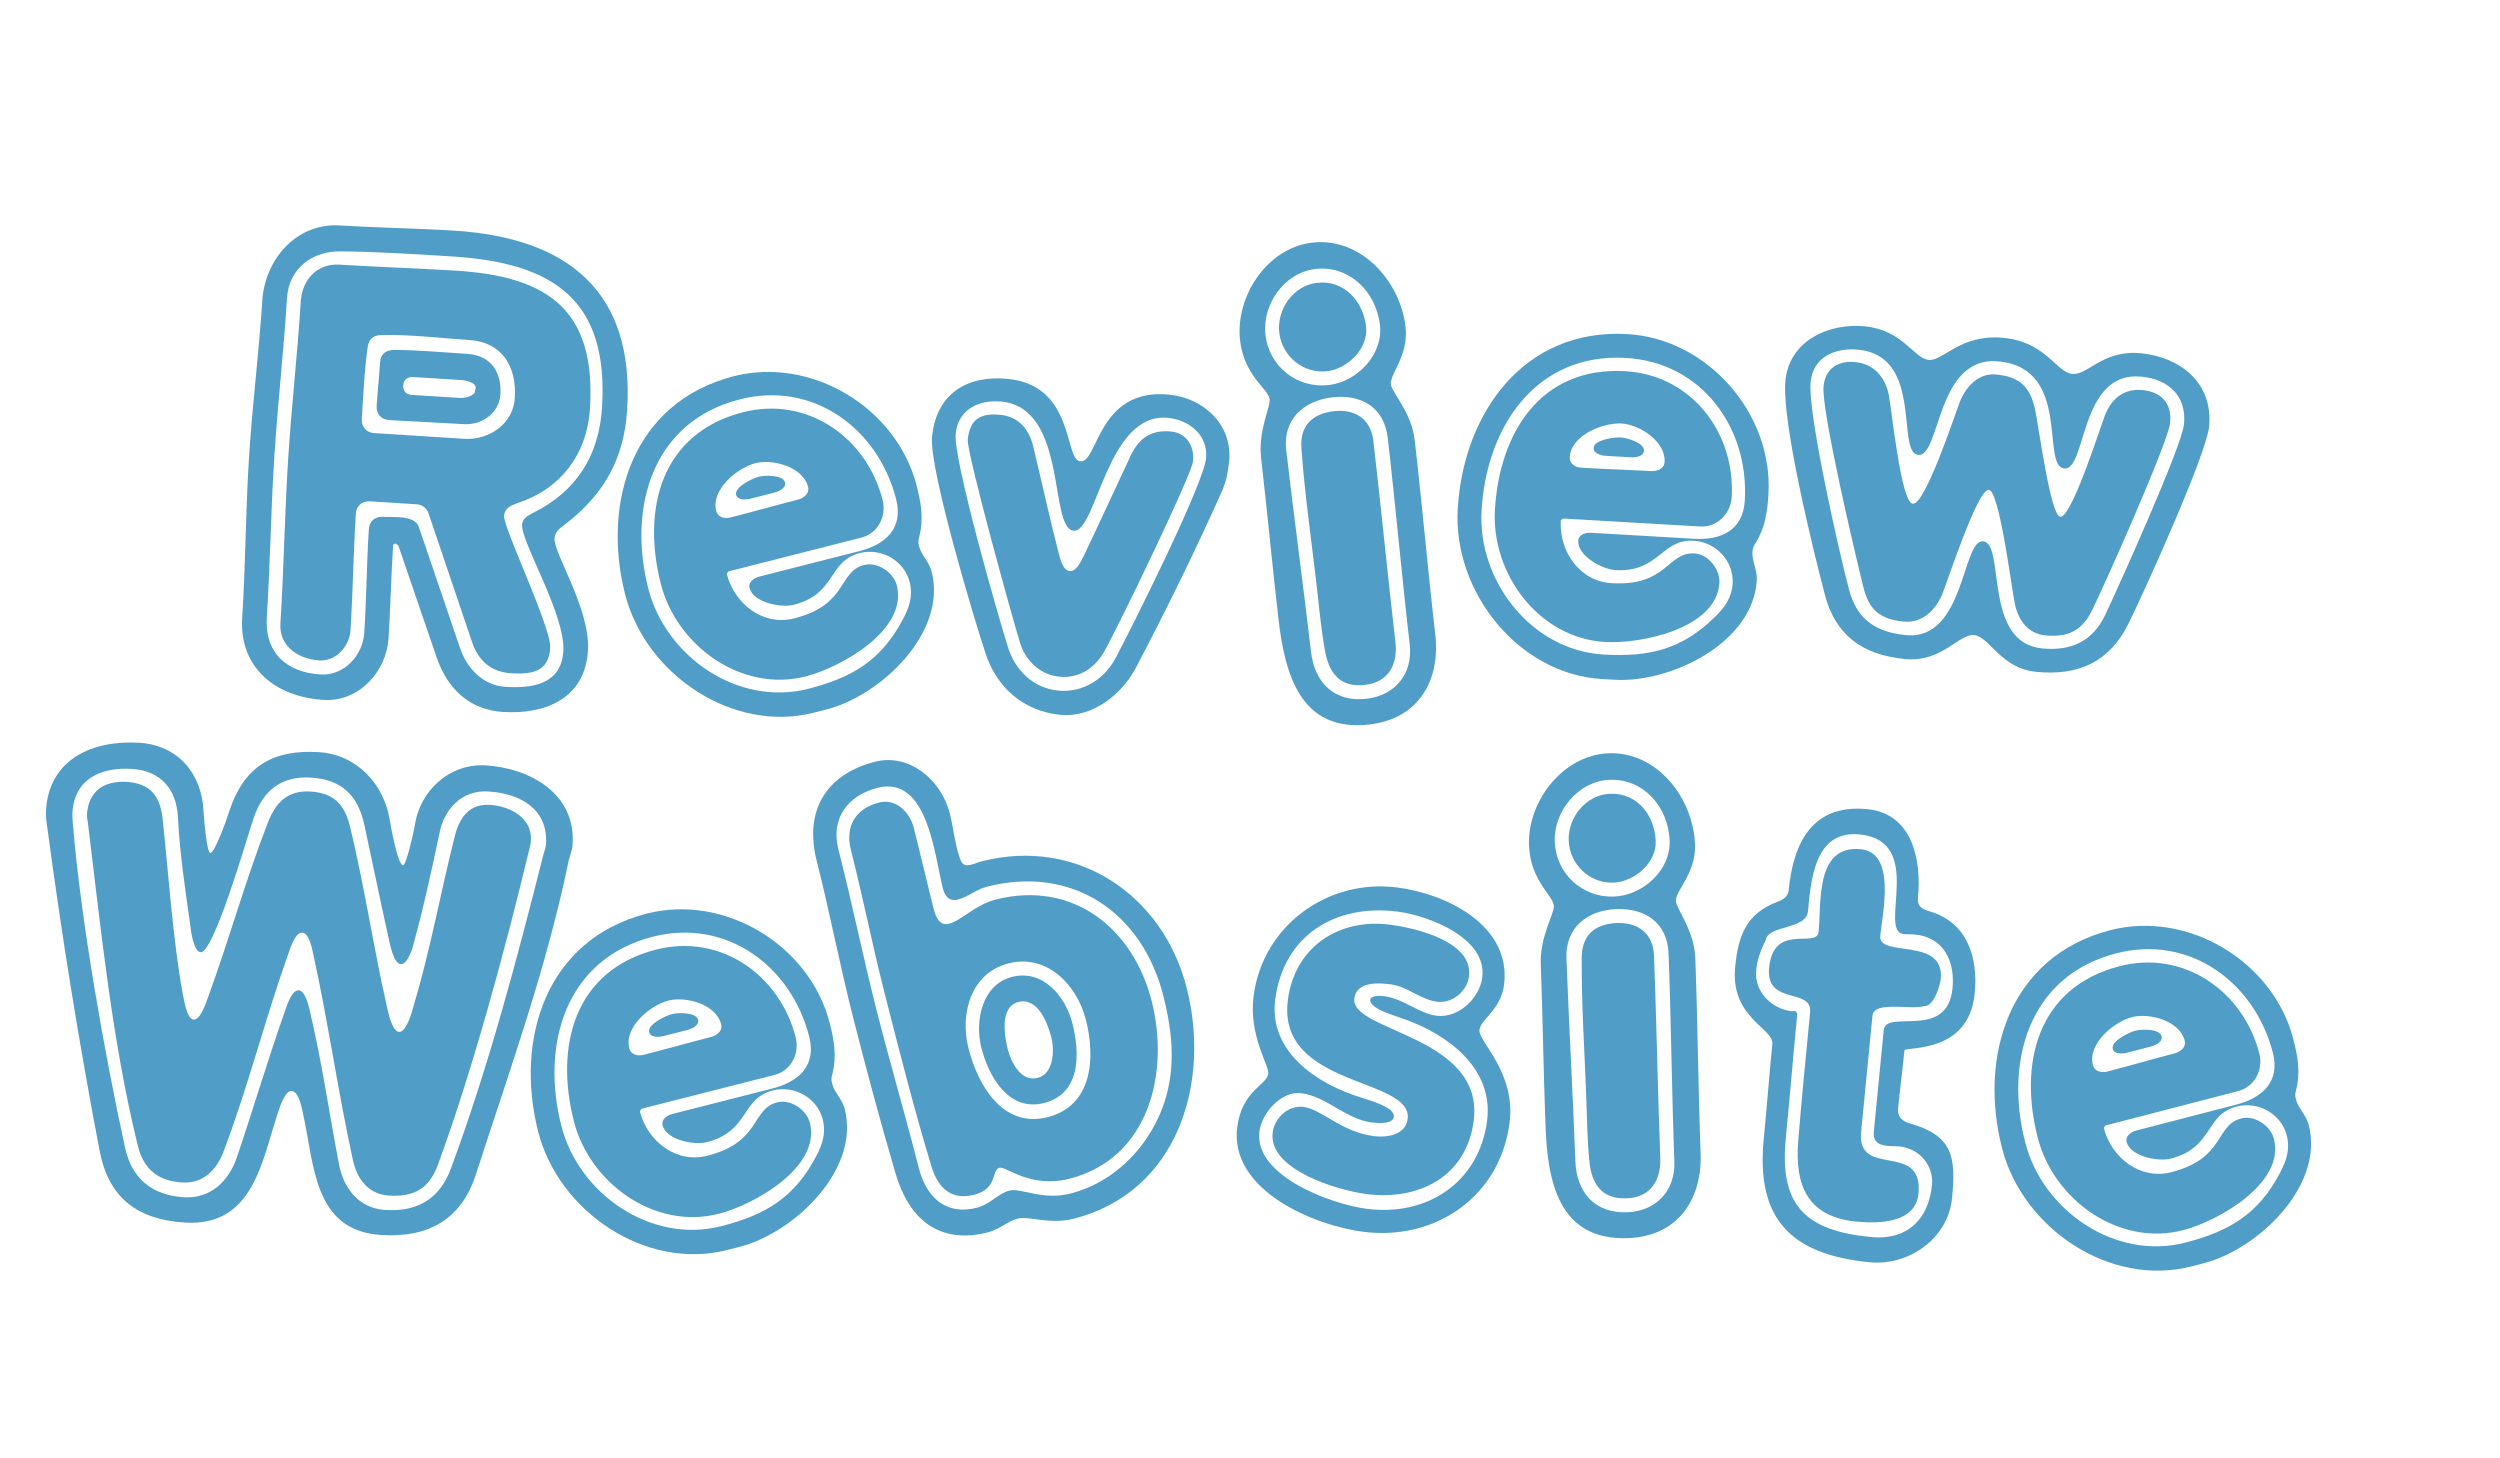 <svg width="259" height="151" viewBox="0 0 259 151" fill="none" xmlns="http://www.w3.org/2000/svg">
<path d="M33.08 68.42C30.952 68.286 28.898 66.984 29.05 64.582C29.406 58.954 29.492 53.24 29.848 47.613C30.196 42.122 30.813 36.717 31.161 31.227C31.304 28.962 32.858 27.268 35.192 27.416C39.241 27.672 43.23 27.787 47.28 28.043C56.82 28.647 61.767 32.13 61.12 42.356C60.821 47.092 58.043 50.706 53.541 52.144C52.906 52.379 52.267 52.683 52.219 53.438C52.141 54.673 57.135 65.05 57.005 67.109C56.844 69.648 55.038 69.879 52.91 69.744C50.851 69.614 49.548 68.429 48.91 66.528L44.382 53.149C44.207 52.656 43.748 52.282 43.199 52.247L38.326 51.939C37.502 51.887 36.919 52.401 36.866 53.225C36.61 57.274 36.564 61.268 36.308 65.317C36.204 66.964 34.795 68.529 33.08 68.42ZM48.617 35.225C45.597 35.034 42.453 34.629 39.484 34.716C38.657 34.733 38.219 35.119 38.098 35.938C37.74 38.327 37.644 40.939 37.487 43.41C37.435 44.234 37.95 44.818 38.773 44.87L48.107 45.46C50.647 45.621 53.166 43.92 53.335 41.243C53.539 38.017 52.049 35.442 48.617 35.225ZM40.306 43.52C39.482 43.468 38.968 42.884 39.02 42.06C39.115 40.55 39.279 39.045 39.375 37.535C39.431 36.642 40.007 36.265 40.835 36.249C43.314 36.268 45.918 36.502 48.389 36.658C50.859 36.814 51.99 38.54 51.843 40.873C51.721 42.795 49.919 44.059 48.066 43.942L40.306 43.52ZM28.407 47.521C28.06 53.012 27.991 58.451 27.644 63.942C27.409 67.648 29.694 69.653 33.194 69.875C35.665 70.031 37.593 67.879 37.741 65.546C37.966 61.977 37.986 58.395 38.212 54.826C38.264 54.002 38.848 53.488 39.672 53.54C40.701 53.605 42.992 53.337 43.394 54.602L47.636 67.067C48.329 69.179 50.005 71.007 52.339 71.155C55.153 71.333 58.143 70.902 58.36 67.47C58.599 63.696 53.976 56.168 54.089 54.383C54.132 53.697 54.63 53.453 55.201 53.144C59.681 50.947 62.052 47.238 62.369 42.228C63.077 31.041 57.323 27.232 46.891 26.572C43.047 26.328 39.135 26.081 35.279 26.044C32.319 25.994 29.928 27.841 29.737 30.861C29.385 36.42 28.759 41.962 28.407 47.521ZM33.51 72.513C28.568 72.201 24.761 69.203 25.091 63.987C25.443 58.428 25.447 52.916 25.799 47.356C26.142 41.934 26.824 36.603 27.167 31.181C27.441 26.857 30.712 23.067 35.242 23.354C39.154 23.601 43.148 23.647 47.06 23.895C58.727 24.633 65.754 30.108 64.973 42.462C64.638 47.746 62.405 51.464 58.211 54.575C57.778 54.892 57.477 55.287 57.447 55.767C57.347 57.346 61.186 63.101 60.913 67.425C60.6 72.367 56.498 74.037 52.105 73.759C48.605 73.537 46.333 71.326 45.229 68.087L41.274 56.535L41.012 56.312C40.944 56.308 40.733 56.364 40.725 56.501C40.52 59.727 40.458 62.892 40.254 66.118C40.032 69.618 37.147 72.743 33.51 72.513ZM42.793 39.06C42.244 39.025 41.81 39.343 41.776 39.892C41.736 40.509 42.058 40.874 42.676 40.913L47.617 41.226C48.098 41.256 48.866 41.098 49.166 40.704L49.261 40.296C49.441 39.619 48.215 39.403 47.803 39.377L42.793 39.06Z" fill="#509EC7"/>
<path d="M92.912 60.651C94.082 65.249 87.126 69.148 83.46 70.08C76.796 71.776 70.087 66.883 68.459 60.485C66.492 52.754 68.461 44.873 76.992 42.703C83.656 41.007 89.796 45.335 91.441 51.8C91.865 53.466 90.971 55.254 89.238 55.695L75.442 59.205L75.293 59.456C76.073 62.522 79.019 64.895 82.285 64.064C87.883 62.64 86.801 59.225 89.534 58.53C90.933 58.173 92.573 59.318 92.912 60.651ZM78.265 47.985C76.398 48.46 73.639 50.723 74.199 52.922C74.385 53.656 75.12 53.753 75.719 53.6C78.052 53.007 80.301 52.363 82.634 51.77C83.234 51.617 83.899 51.164 83.712 50.431C83.187 48.365 80.064 47.527 78.265 47.985ZM78.621 49.385C79.221 49.232 81.122 49.174 81.325 49.974C81.478 50.574 80.645 50.927 80.246 51.029L77.713 51.673C77.313 51.775 76.413 51.862 76.26 51.263C76.057 50.463 77.954 49.554 78.621 49.385ZM83.716 71.364C88.248 70.21 91.276 68.447 93.527 64.184C94.206 62.947 94.601 61.711 94.245 60.311C93.668 58.045 91.278 56.738 89.078 57.297C85.746 58.145 86.677 61.527 82.212 62.663C80.946 62.985 78.041 62.447 77.651 60.914C77.499 60.314 78.097 59.878 78.63 59.742L89.027 57.097C91.76 56.402 93.604 54.726 92.841 51.727C90.976 44.396 84.25 39.437 76.653 41.37C67.522 43.693 65.04 52.627 67.16 60.958C68.958 68.022 76.451 73.212 83.716 71.364ZM84.343 73.829C75.879 75.983 66.864 69.832 64.761 61.568C62.319 51.971 65.579 41.633 76.042 38.971C84.106 36.919 92.919 42.27 94.971 50.334C95.428 52.133 95.702 53.767 95.243 55.587C95.127 55.971 95.112 56.188 95.213 56.588C95.451 57.521 96.254 58.168 96.525 59.234C98.136 65.566 91.208 72.083 85.61 73.507L84.343 73.829Z" fill="#509EC7"/>
<path d="M178.13 60.378C177.855 65.115 170.046 66.728 166.27 66.508C159.405 66.109 154.489 59.417 154.872 52.826C155.335 44.862 159.595 37.946 168.383 38.456C175.248 38.855 179.791 44.837 179.404 51.496C179.305 53.213 177.912 54.647 176.127 54.544L161.916 53.718L161.698 53.912C161.514 57.07 163.604 60.222 166.968 60.418C172.735 60.753 172.737 57.171 175.552 57.334C176.994 57.418 178.21 59.005 178.13 60.378ZM167.999 43.876C166.077 43.764 162.762 45.087 162.63 47.353C162.586 48.108 163.257 48.422 163.875 48.458C166.278 48.598 168.616 48.665 171.019 48.805C171.637 48.841 172.408 48.61 172.452 47.855C172.576 45.726 169.853 43.984 167.999 43.876ZM167.915 45.318C168.533 45.354 170.363 45.873 170.315 46.697C170.279 47.315 169.378 47.401 168.966 47.377L166.358 47.225C165.946 47.201 165.061 47.012 165.097 46.394C165.145 45.57 167.229 45.278 167.915 45.318ZM166.126 67.808C170.794 68.08 174.214 67.314 177.648 63.932C178.669 62.958 179.42 61.899 179.503 60.457C179.639 58.123 177.756 56.154 175.49 56.022C172.058 55.823 171.923 59.328 167.323 59.061C166.018 58.985 163.413 57.593 163.505 56.014C163.54 55.396 164.243 55.162 164.792 55.194L175.502 55.816C178.317 55.98 180.582 54.94 180.761 51.851C181.2 44.299 176.289 37.538 168.463 37.083C159.057 36.536 153.99 44.302 153.491 52.883C153.068 60.161 158.642 67.373 166.126 67.808ZM165.978 70.349C157.259 69.842 150.525 61.253 151.02 52.74C151.594 42.854 157.828 33.985 168.606 34.612C176.913 35.094 183.695 42.859 183.212 51.167C183.105 53.02 182.871 54.66 181.883 56.256C181.657 56.587 181.577 56.789 181.553 57.201C181.497 58.162 182.067 59.022 182.003 60.12C181.624 66.643 173.049 70.76 167.282 70.424L165.978 70.349Z" fill="#509EC7"/>
<path d="M109.749 70.107C107.832 69.92 106.31 68.528 105.724 66.743C104.931 64.247 100.133 46.85 100.26 45.55C100.467 43.428 101.568 42.775 103.621 42.976C105.537 43.163 106.587 44.44 107.036 46.211C107.921 49.891 108.731 53.632 109.684 57.318C109.842 57.817 110.064 59.082 110.817 59.156C111.57 59.229 112.033 58.031 112.285 57.572C113.932 54.139 115.519 50.632 117.173 47.131C118.038 45.35 119.295 44.505 121.348 44.706C122.922 44.859 123.754 46.253 123.607 47.759C123.467 49.197 115.677 65.296 114.348 67.585C113.353 69.284 111.733 70.301 109.749 70.107ZM109.608 71.544C112.209 71.798 114.423 70.356 115.608 68.122C117.304 64.902 124.68 50.213 124.947 47.475C125.181 45.08 123.193 43.504 121.003 43.29C114.637 42.669 113.62 55.214 111.225 54.981C108.624 54.727 110.667 42.282 103.755 41.607C101.427 41.38 99.254 42.411 99.007 44.944C98.753 47.545 103.335 63.608 104.445 67.102C105.183 69.454 107.076 71.297 109.608 71.544ZM109.847 74.055C106.082 73.688 103.278 71.272 102.106 67.703C100.824 63.846 96.244 48.475 96.558 45.258C96.992 40.809 100.155 38.837 104.399 39.251C111.38 39.933 110.215 47.627 111.926 47.794C113.774 47.974 113.708 40.16 121.1 40.881C124.727 41.235 127.704 44.013 127.336 47.778C127.229 48.873 127.074 49.756 126.625 50.818C123.882 56.976 120.865 63.108 117.725 69.089C116.274 71.918 113.201 74.382 109.847 74.055Z" fill="#509EC7"/>
<path d="M197.25 64.397C194.786 64.157 193.634 63.215 193.04 60.808C192.197 57.409 188.678 42.486 188.919 40.022C189.099 38.174 190.425 37.336 192.204 37.51C194.121 37.697 195.301 39.056 195.675 40.889C196 42.51 196.933 52.067 198.165 52.187C199.466 52.314 202.523 42.939 203.073 41.541C203.706 40.014 205.017 38.622 206.796 38.795C209.123 39.023 210.275 39.964 210.808 42.296C211.195 43.992 212.415 53.44 213.442 53.54C214.605 53.653 217.499 44.538 218.056 43.073C218.709 41.34 219.993 40.221 221.978 40.415C223.963 40.609 225.019 41.818 224.826 43.803C224.632 45.787 218.173 60.289 216.79 63.126C215.749 65.304 214.293 66.06 211.897 65.826C209.981 65.639 209.026 64.095 208.707 62.406C208.382 60.785 207.14 50.852 206.045 50.745C204.881 50.631 201.818 60.075 201.178 61.671C200.47 63.26 199.098 64.577 197.25 64.397ZM187.577 39.615C187.269 42.763 190.548 57.317 191.562 61.078C192.364 64.197 194.379 65.499 197.459 65.799C203.55 66.394 203.265 55.863 205.455 56.077C207.782 56.304 205.398 66.574 211.558 67.175C214.57 67.469 216.812 66.444 218.119 63.67C219.515 60.697 226.036 46.27 226.263 43.943C226.55 41 224.644 39.293 221.838 39.02C215.404 38.392 216.188 48.764 213.861 48.537C211.397 48.296 214.664 38.181 207.067 37.44C200.565 36.805 201.055 47.356 198.728 47.129C196.401 46.902 199.312 36.891 192.536 36.229C190.141 35.995 187.837 36.945 187.577 39.615ZM197.355 68.277C192.975 67.849 190.13 65.844 189.032 61.522C187.823 56.913 184.561 43.604 184.969 39.429C185.37 35.322 189.423 33.438 193.188 33.805C197.157 34.193 198.252 37.133 199.827 37.286C201.332 37.433 203.064 34.562 207.581 35.003C211.962 35.43 213.037 38.575 214.679 38.736C216.322 38.896 217.828 36.21 221.798 36.597C225.973 37.005 229.298 39.748 228.864 44.197C228.583 47.071 222.151 61.299 220.516 64.595C218.535 68.616 215.288 70.027 210.976 69.606C207.211 69.239 206.15 65.957 204.507 65.796C202.933 65.643 201.188 68.651 197.355 68.277Z" fill="#509EC7"/>
<path d="M141.412 70.956C138.816 71.257 137.669 69.729 137.255 67.354C136.856 65.116 136.654 62.785 136.392 60.531C135.852 55.886 135.168 51.188 134.833 46.52C134.631 44.189 135.862 42.869 138.185 42.599C140.37 42.345 142.016 43.4 142.278 45.654C143.088 52.621 143.754 59.537 144.564 66.504C144.834 68.827 143.871 70.67 141.412 70.956ZM137.495 38.456C135.036 38.742 132.817 36.923 132.531 34.464C132.253 32.073 133.972 29.588 136.431 29.302C139.232 28.977 141.217 31.169 141.527 33.833C141.789 36.087 139.613 38.21 137.495 38.456ZM137.662 39.89C140.599 39.549 143.319 36.74 142.962 33.666C142.564 30.251 139.816 27.455 136.264 27.868C133.054 28.241 130.739 31.556 131.104 34.699C131.485 37.977 134.383 40.272 137.662 39.89ZM141.579 72.39C144.585 72.04 146.396 69.753 146.046 66.747C145.22 59.643 144.591 52.447 143.765 45.342C143.4 42.2 141.023 40.815 138.018 41.164C135.012 41.514 132.888 43.492 133.253 46.634C134.064 53.601 135.01 60.553 135.82 67.521C136.194 70.731 138.232 72.779 141.579 72.39ZM141.889 75.054C134.716 75.888 133.113 69.843 132.446 64.105C131.803 58.572 131.296 53.023 130.653 47.49C130.319 44.621 131.628 42.184 131.533 41.364C131.406 40.271 128.901 38.97 128.472 35.282C127.948 30.773 131.233 25.683 135.946 25.135C141.001 24.548 145.065 29.129 145.613 33.843C145.962 36.848 143.967 38.742 144.094 39.835C144.189 40.654 146.228 42.702 146.561 45.571C147.339 52.266 147.913 58.984 148.691 65.678C149.255 70.528 146.944 74.466 141.889 75.054Z" fill="#509EC7"/>
<path d="M18.862 122.505C16.391 122.349 14.882 121.151 14.279 118.701C11.593 107.782 10.461 96.271 9.097 85.16C9.041 84.949 8.994 84.602 9.007 84.396C9.164 81.925 10.816 80.858 13.149 81.006C15.552 81.158 16.572 82.463 16.84 84.754C17.492 90.79 17.86 96.946 18.928 102.94C19.039 103.36 19.312 105.583 20.067 105.63C20.822 105.678 21.437 103.581 21.601 103.178C23.767 97.251 25.466 91.088 27.77 85.17C28.591 83.085 29.84 81.855 32.174 82.003C34.645 82.159 35.738 83.4 36.281 85.708C37.756 91.796 38.669 98.056 40.071 104.209C40.178 104.698 40.593 106.86 41.348 106.908C42.103 106.956 42.726 104.721 42.821 104.314C44.567 98.498 45.636 92.502 47.107 86.669C47.572 84.769 48.564 83.247 50.76 83.386C52.819 83.516 55.156 84.697 55.004 87.1C54.983 87.443 54.892 87.782 54.802 88.12C52.366 98.302 48.95 110.903 45.37 120.668C44.454 123.16 42.883 124.025 40.275 123.86C38.148 123.726 37.008 122.137 36.576 120.25C35.024 113.192 34.03 106.031 32.478 98.974C32.371 98.484 32.072 96.674 31.317 96.626C30.563 96.578 30.038 98.337 29.87 98.808C27.441 105.615 25.686 112.67 23.124 119.399C22.384 121.281 20.989 122.64 18.862 122.505ZM7.506 84.163C7.48 84.575 7.518 85.06 7.561 85.476C8.381 95.382 10.82 109.111 12.957 118.893C13.65 122.107 15.746 123.824 19.041 124.033C21.786 124.206 23.692 122.397 24.539 119.902C26.233 114.91 27.725 109.836 29.488 104.848C29.656 104.376 30.185 102.549 30.94 102.597C31.695 102.645 32.058 104.528 32.165 105.018C33.358 110.123 34.126 115.409 35.108 120.57C35.57 123.08 37.16 125.179 39.905 125.353C43.268 125.566 45.56 124.195 46.725 121.03C50.632 110.458 53.532 99.479 56.29 88.559C56.38 88.22 56.544 87.817 56.566 87.474C56.8 83.768 53.867 82.204 50.573 81.996C47.896 81.826 46.05 83.777 45.55 86.226C44.767 89.897 43.979 93.637 42.994 97.227C42.895 97.703 42.34 99.942 41.516 99.89C40.761 99.842 40.351 97.611 40.244 97.122C39.385 93.278 38.599 89.369 37.744 85.456C37.107 82.453 35.422 80.761 32.265 80.562C29.177 80.366 27.292 81.832 26.282 84.731C25.517 87.025 22.157 98.734 20.785 98.647C20.03 98.599 19.761 96.308 19.719 95.892C19.194 92.207 18.613 88.311 18.432 84.648C18.271 81.743 16.668 79.85 13.648 79.659C10.491 79.46 7.727 80.663 7.506 84.163ZM19.15 126.658C14.209 126.345 11.25 124.091 10.319 119.209C8.195 108.118 6.415 97.049 4.918 85.86C4.82 85.234 4.722 84.607 4.765 83.921C5.104 78.567 9.704 76.653 14.44 76.953C18.489 77.209 20.919 80.188 21.087 84.058C21.113 84.749 21.436 88.352 21.779 88.374C22.26 88.404 23.605 84.562 23.782 83.953C25.312 79.364 28.316 77.624 33.052 77.924C36.964 78.172 39.802 81.245 40.391 85.004C40.489 85.63 41.202 89.603 41.751 89.638C42.094 89.659 42.869 86.125 42.977 85.512C43.482 81.891 46.624 79.058 50.33 79.293C54.929 79.584 59.654 82.226 59.324 87.442C59.276 88.197 58.962 88.797 58.85 89.479C56.573 100.429 52.73 111.073 49.302 121.675C47.763 126.401 44.338 128.252 39.465 127.943C32.396 127.496 32.565 120.478 31.376 115.304C31.269 114.815 30.966 113.073 30.211 113.025C29.525 112.982 29.004 114.671 28.837 115.143C27.138 120.204 26.288 127.11 19.15 126.658Z" fill="#509EC7"/>
<path d="M83.905 116.322C85.075 120.92 78.119 124.819 74.454 125.751C67.789 127.447 61.08 122.555 59.452 116.157C57.485 108.425 59.454 100.545 67.985 98.374C74.65 96.678 80.789 101.006 82.434 107.471C82.858 109.137 81.965 110.926 80.232 111.366L66.436 114.876L66.287 115.127C67.067 118.193 70.012 120.566 73.278 119.735C78.876 118.311 77.794 114.896 80.527 114.201C81.927 113.845 83.566 114.989 83.905 116.322ZM69.258 103.656C67.392 104.131 64.632 106.394 65.192 108.594C65.379 109.327 66.113 109.424 66.713 109.271C69.045 108.678 71.294 108.034 73.627 107.441C74.227 107.288 74.892 106.835 74.706 106.102C74.18 104.036 71.057 103.198 69.258 103.656ZM69.614 105.056C70.214 104.903 72.115 104.845 72.319 105.645C72.471 106.245 71.639 106.599 71.239 106.7L68.706 107.345C68.306 107.446 67.406 107.534 67.253 106.934C67.05 106.134 68.948 105.225 69.614 105.056ZM74.709 127.035C79.241 125.882 82.27 124.118 84.52 119.855C85.199 118.618 85.594 117.382 85.238 115.982C84.662 113.716 82.271 112.409 80.072 112.968C76.739 113.816 77.671 117.198 73.205 118.334C71.939 118.656 69.034 118.118 68.644 116.585C68.492 115.985 69.091 115.549 69.624 115.414L80.021 112.768C82.753 112.073 84.598 110.398 83.835 107.398C81.969 100.067 75.243 95.108 67.646 97.041C58.515 99.364 56.034 108.298 58.153 116.629C59.951 123.693 67.445 128.883 74.709 127.035ZM75.337 129.501C66.873 131.654 57.857 125.504 55.754 117.239C53.312 107.642 56.572 97.304 67.035 94.642C75.1 92.59 83.912 97.941 85.964 106.005C86.421 107.805 86.695 109.438 86.236 111.258C86.121 111.642 86.105 111.859 86.207 112.259C86.444 113.192 87.247 113.839 87.519 114.905C89.129 121.237 82.201 127.754 76.603 129.178L75.337 129.501Z" fill="#509EC7"/>
<path d="M141.564 123.704C138.632 123.324 131.349 121.2 131.853 117.312C132.048 115.812 133.47 114.471 135.038 114.675C136.948 114.922 138.933 117.26 142.343 117.703C143.707 117.88 145.619 117.573 145.832 115.936C146.398 111.572 132.241 112.717 133.427 103.578C134.135 98.122 138.687 95.107 144.007 95.797C146.667 96.142 152.657 97.544 152.187 101.158C151.984 102.727 150.434 103.982 148.866 103.778C147.161 103.557 145.811 102.203 144.106 101.982C142.81 101.814 140.542 101.658 140.312 103.431C139.86 106.909 153.822 107.265 152.672 116.131C151.919 121.927 146.952 124.403 141.564 123.704ZM130.48 117.204C129.878 121.841 137.96 124.762 141.574 125.231C147.848 126.045 153.23 122.514 154.062 116.103C154.77 110.647 149.891 107.101 145.377 105.545C144.517 105.225 143.111 104.835 142.355 104.251C142.168 104.088 141.922 103.848 141.957 103.575C142.019 103.098 143.051 103.163 143.392 103.207C145.438 103.472 146.975 104.989 148.816 105.228C151.067 105.52 153.277 103.449 153.56 101.267C154.091 97.175 148.012 94.861 144.806 94.445C138.396 93.613 132.981 96.863 132.114 103.546C131.459 108.593 135.819 111.863 140.06 113.385C141.184 113.808 143.204 114.278 144.079 115.016C144.197 115.17 144.444 115.41 144.408 115.682C144.302 116.501 142.725 116.365 142.111 116.286C139.383 115.932 137.466 113.603 134.806 113.257C132.76 112.992 130.728 115.294 130.48 117.204ZM141.196 127.609C136.013 126.937 127.338 123.245 128.179 116.766C128.675 112.947 131.236 112.447 131.395 111.22C131.502 110.402 129.341 107.278 129.872 103.186C130.819 95.889 137.555 91.007 144.784 91.945C149.899 92.609 156.614 95.907 155.817 102.045C155.481 104.637 153.421 105.548 153.27 106.708C153.12 107.867 157.071 111.084 156.39 116.336C155.399 123.974 148.698 128.583 141.196 127.609Z" fill="#509EC7"/>
<path d="M110.798 122.116C106.733 123.15 104.221 120.809 103.555 120.978C102.688 121.199 103.397 123.147 100.931 123.775C98.465 124.402 97.108 122.973 96.465 120.724C94.689 114.861 93.146 108.796 91.637 102.864C90.382 97.932 89.411 92.999 88.156 88.067C87.528 85.601 88.622 83.762 91.088 83.135C92.82 82.694 94.261 84.172 94.651 85.705C95.363 88.504 96.026 91.387 96.738 94.186C96.941 94.986 97.329 95.952 98.329 95.698C99.595 95.375 101.023 93.735 103.155 93.192C111.086 91.174 117.378 96.102 119.311 103.7C121.194 111.097 119.062 120.013 110.798 122.116ZM108.537 115.737C113.202 114.55 113.498 109.578 112.498 105.646C111.582 102.047 108.483 98.791 104.484 99.808C100.552 100.809 99.435 105.067 100.334 108.599C101.3 112.398 103.871 116.924 108.537 115.737ZM108.164 114.271C104.498 115.203 102.431 111.543 101.668 108.543C100.973 105.811 101.708 102.005 104.84 101.208C108.039 100.394 110.386 103.203 111.098 106.002C111.878 109.068 112.029 113.287 108.164 114.271ZM110.905 123.65C115.97 122.361 119.871 117.891 121.001 112.85C121.738 109.611 121.324 106.31 120.527 103.178C118.322 94.513 111.113 89.606 102.249 91.862C101.116 92.15 100.252 92.937 99.252 93.192C98.319 93.429 97.883 92.831 97.68 92.031C96.815 88.632 96.113 80.295 90.915 81.618C87.849 82.398 86.041 84.774 86.855 87.973C88.279 93.571 89.42 99.171 90.844 104.769C92.218 110.167 93.808 115.581 95.181 120.98C95.945 123.979 97.938 125.956 101.203 125.125C102.603 124.769 103.382 123.648 104.582 123.343C105.782 123.037 107.972 124.396 110.905 123.65ZM122.942 102.35C125.451 112.214 122.013 123.52 111.216 126.267C108.816 126.878 106.528 125.97 105.461 126.241C104.395 126.512 103.548 127.367 102.348 127.672C97.216 128.977 94.103 126.222 92.748 121.457C91.175 116.109 89.752 110.795 88.378 105.396C87.005 99.998 85.981 94.581 84.608 89.183C83.302 84.051 85.521 80.222 90.653 78.917C94.252 78.001 97.533 80.856 98.398 84.255C98.771 85.721 98.928 87.455 99.435 88.888C99.688 89.604 99.939 89.753 100.672 89.566C101.005 89.482 101.388 89.313 101.721 89.228C111.585 86.719 120.483 92.686 122.942 102.35ZM107.502 111.672C109.168 111.248 109.258 108.812 108.919 107.479C108.529 105.946 107.501 103.298 105.501 103.807C103.569 104.299 104.048 107.299 104.404 108.699C104.743 110.032 105.769 112.112 107.502 111.672Z" fill="#509EC7"/>
<path d="M235.577 117.971C236.769 122.564 229.832 126.496 226.17 127.446C219.514 129.173 212.782 124.313 211.124 117.922C209.12 110.201 211.051 102.311 219.572 100.1C226.228 98.373 232.388 102.671 234.064 109.128C234.495 110.792 233.611 112.585 231.88 113.034L218.101 116.609L217.953 116.861C218.748 119.923 221.704 122.282 224.966 121.435C230.558 119.984 229.46 116.575 232.189 115.867C233.587 115.504 235.231 116.64 235.577 117.971ZM220.87 105.376C219.006 105.859 216.257 108.136 216.827 110.332C217.017 111.065 217.752 111.158 218.351 111.003C220.681 110.398 222.927 109.744 225.257 109.14C225.856 108.984 226.519 108.528 226.329 107.796C225.793 105.732 222.667 104.909 220.87 105.376ZM221.232 106.774C221.832 106.618 223.732 106.551 223.94 107.35C224.095 107.949 223.264 108.307 222.865 108.41L220.336 109.067C219.936 109.17 219.036 109.262 218.881 108.663C218.674 107.864 220.567 106.946 221.232 106.774ZM226.432 128.728C230.959 127.553 233.978 125.775 236.209 121.502C236.882 120.262 237.271 119.024 236.908 117.626C236.321 115.363 233.924 114.066 231.727 114.636C228.399 115.5 229.347 118.878 224.887 120.035C223.622 120.363 220.715 119.839 220.318 118.308C220.162 117.708 220.759 117.269 221.291 117.131L231.676 114.437C234.405 113.728 236.241 112.044 235.464 109.049C233.564 101.726 226.815 96.799 219.226 98.768C210.107 101.135 207.668 110.08 209.827 118.401C211.658 125.457 219.176 130.611 226.432 128.728ZM227.071 131.191C218.617 133.385 209.572 127.277 207.431 119.023C204.943 109.437 208.154 99.084 218.604 96.372C226.659 94.282 235.497 99.591 237.587 107.645C238.053 109.443 238.334 111.075 237.884 112.897C237.77 113.281 237.755 113.498 237.859 113.898C238.101 114.83 238.907 115.473 239.184 116.538C240.825 122.862 233.927 129.412 228.336 130.863L227.071 131.191Z" fill="#509EC7"/>
<path d="M198.753 123.663C198.452 126.743 194.579 126.78 192.32 126.559C187.256 126.065 185.913 122.825 186.299 118.164C186.665 113.708 187.092 109.328 187.527 104.879C187.78 102.278 182.892 104.219 183.28 100.249C183.741 95.527 188.236 98.315 188.41 96.535C188.704 93.523 188.046 87.517 192.769 87.978C196.465 88.338 195.029 94.555 194.795 96.951C194.568 99.278 201.495 96.983 201.06 101.432C200.987 102.185 200.294 104.328 199.336 104.235C197.914 104.649 194.141 103.659 193.987 105.233L192.812 117.279C192.337 122.139 199.287 118.187 198.753 123.663ZM185.952 104.725C186.083 104.807 186.206 104.957 186.193 105.094C185.772 109.406 185.426 113.656 185.005 117.968C184.324 124.95 187.115 127.502 193.823 128.157C197.519 128.518 199.799 126.391 200.153 122.763C200.354 120.71 198.796 118.969 196.811 118.775C195.853 118.681 193.958 118.98 194.125 117.269L195.154 106.729C195.374 104.47 201.746 107.856 202.281 102.38C202.548 99.642 201.413 97.113 198.401 96.819C197.991 96.779 197.573 96.807 197.231 96.774C194.493 96.507 199.555 87.12 192.642 86.445C187.988 85.991 187.624 91.138 187.303 94.423C187.116 96.34 183.16 95.815 182.938 97.383C182.427 98.37 182.046 99.438 181.939 100.533C181.725 102.723 183.55 104.56 185.672 104.767C185.74 104.773 185.884 104.718 185.952 104.725ZM193.706 130.771C185.629 129.983 181.905 126.372 182.72 118.022C183.041 114.736 183.293 111.444 183.613 108.159C183.774 106.516 179.248 105.453 179.762 100.182C180.083 96.897 180.926 94.63 184.153 93.425C184.727 93.204 185.24 92.909 185.307 92.225C185.788 87.296 187.769 83.275 193.45 83.829C198.173 84.29 199.081 89.147 198.7 93.048C198.613 93.938 199.209 94.203 199.88 94.407C203.845 95.554 204.942 99.185 204.574 102.949C203.967 109.178 197.546 108.413 197.301 108.804C197.107 110.789 196.838 112.835 196.645 114.82C196.558 115.71 197.065 116.174 197.873 116.391C202.31 117.653 202.651 119.829 202.23 124.141C201.823 128.316 197.744 131.165 193.706 130.771Z" fill="#509EC7"/>
<path d="M168.514 124.148C165.903 124.246 164.879 122.633 164.651 120.232C164.429 117.97 164.41 115.631 164.325 113.363C164.15 108.69 163.835 103.953 163.866 99.272C163.847 96.933 165.178 95.713 167.515 95.626C169.714 95.543 171.272 96.724 171.357 98.992C171.62 106.001 171.742 112.947 172.005 119.957C172.092 122.294 170.988 124.055 168.514 124.148ZM167.152 91.442C164.678 91.534 162.607 89.547 162.515 87.073C162.425 84.668 164.333 82.326 166.807 82.233C169.624 82.127 171.432 84.468 171.533 87.148C171.618 89.416 169.282 91.362 167.152 91.442ZM167.206 92.885C170.161 92.774 173.092 90.187 172.976 87.094C172.847 83.658 170.326 80.656 166.753 80.79C163.523 80.911 160.956 84.035 161.074 87.196C161.198 90.495 163.907 93.008 167.206 92.885ZM168.568 125.591C171.592 125.478 173.576 123.339 173.463 120.315C173.196 113.168 173.131 105.945 172.864 98.798C172.745 95.636 170.484 94.07 167.461 94.183C164.437 94.296 162.165 96.102 162.283 99.263C162.546 106.272 162.946 113.277 163.208 120.287C163.329 123.516 165.201 125.717 168.568 125.591ZM168.669 128.271C161.453 128.542 160.328 122.39 160.112 116.618C159.903 111.051 159.832 105.479 159.624 99.913C159.515 97.027 161.011 94.7 160.98 93.875C160.939 92.775 158.543 91.282 158.404 87.571C158.234 83.036 161.908 78.218 166.65 78.041C171.735 77.85 175.428 82.736 175.605 87.478C175.719 90.501 173.581 92.233 173.622 93.333C173.653 94.157 175.525 96.358 175.633 99.244C175.885 105.979 175.932 112.722 176.184 119.456C176.367 124.336 173.754 128.081 168.669 128.271Z" fill="#509EC7"/>
</svg>
